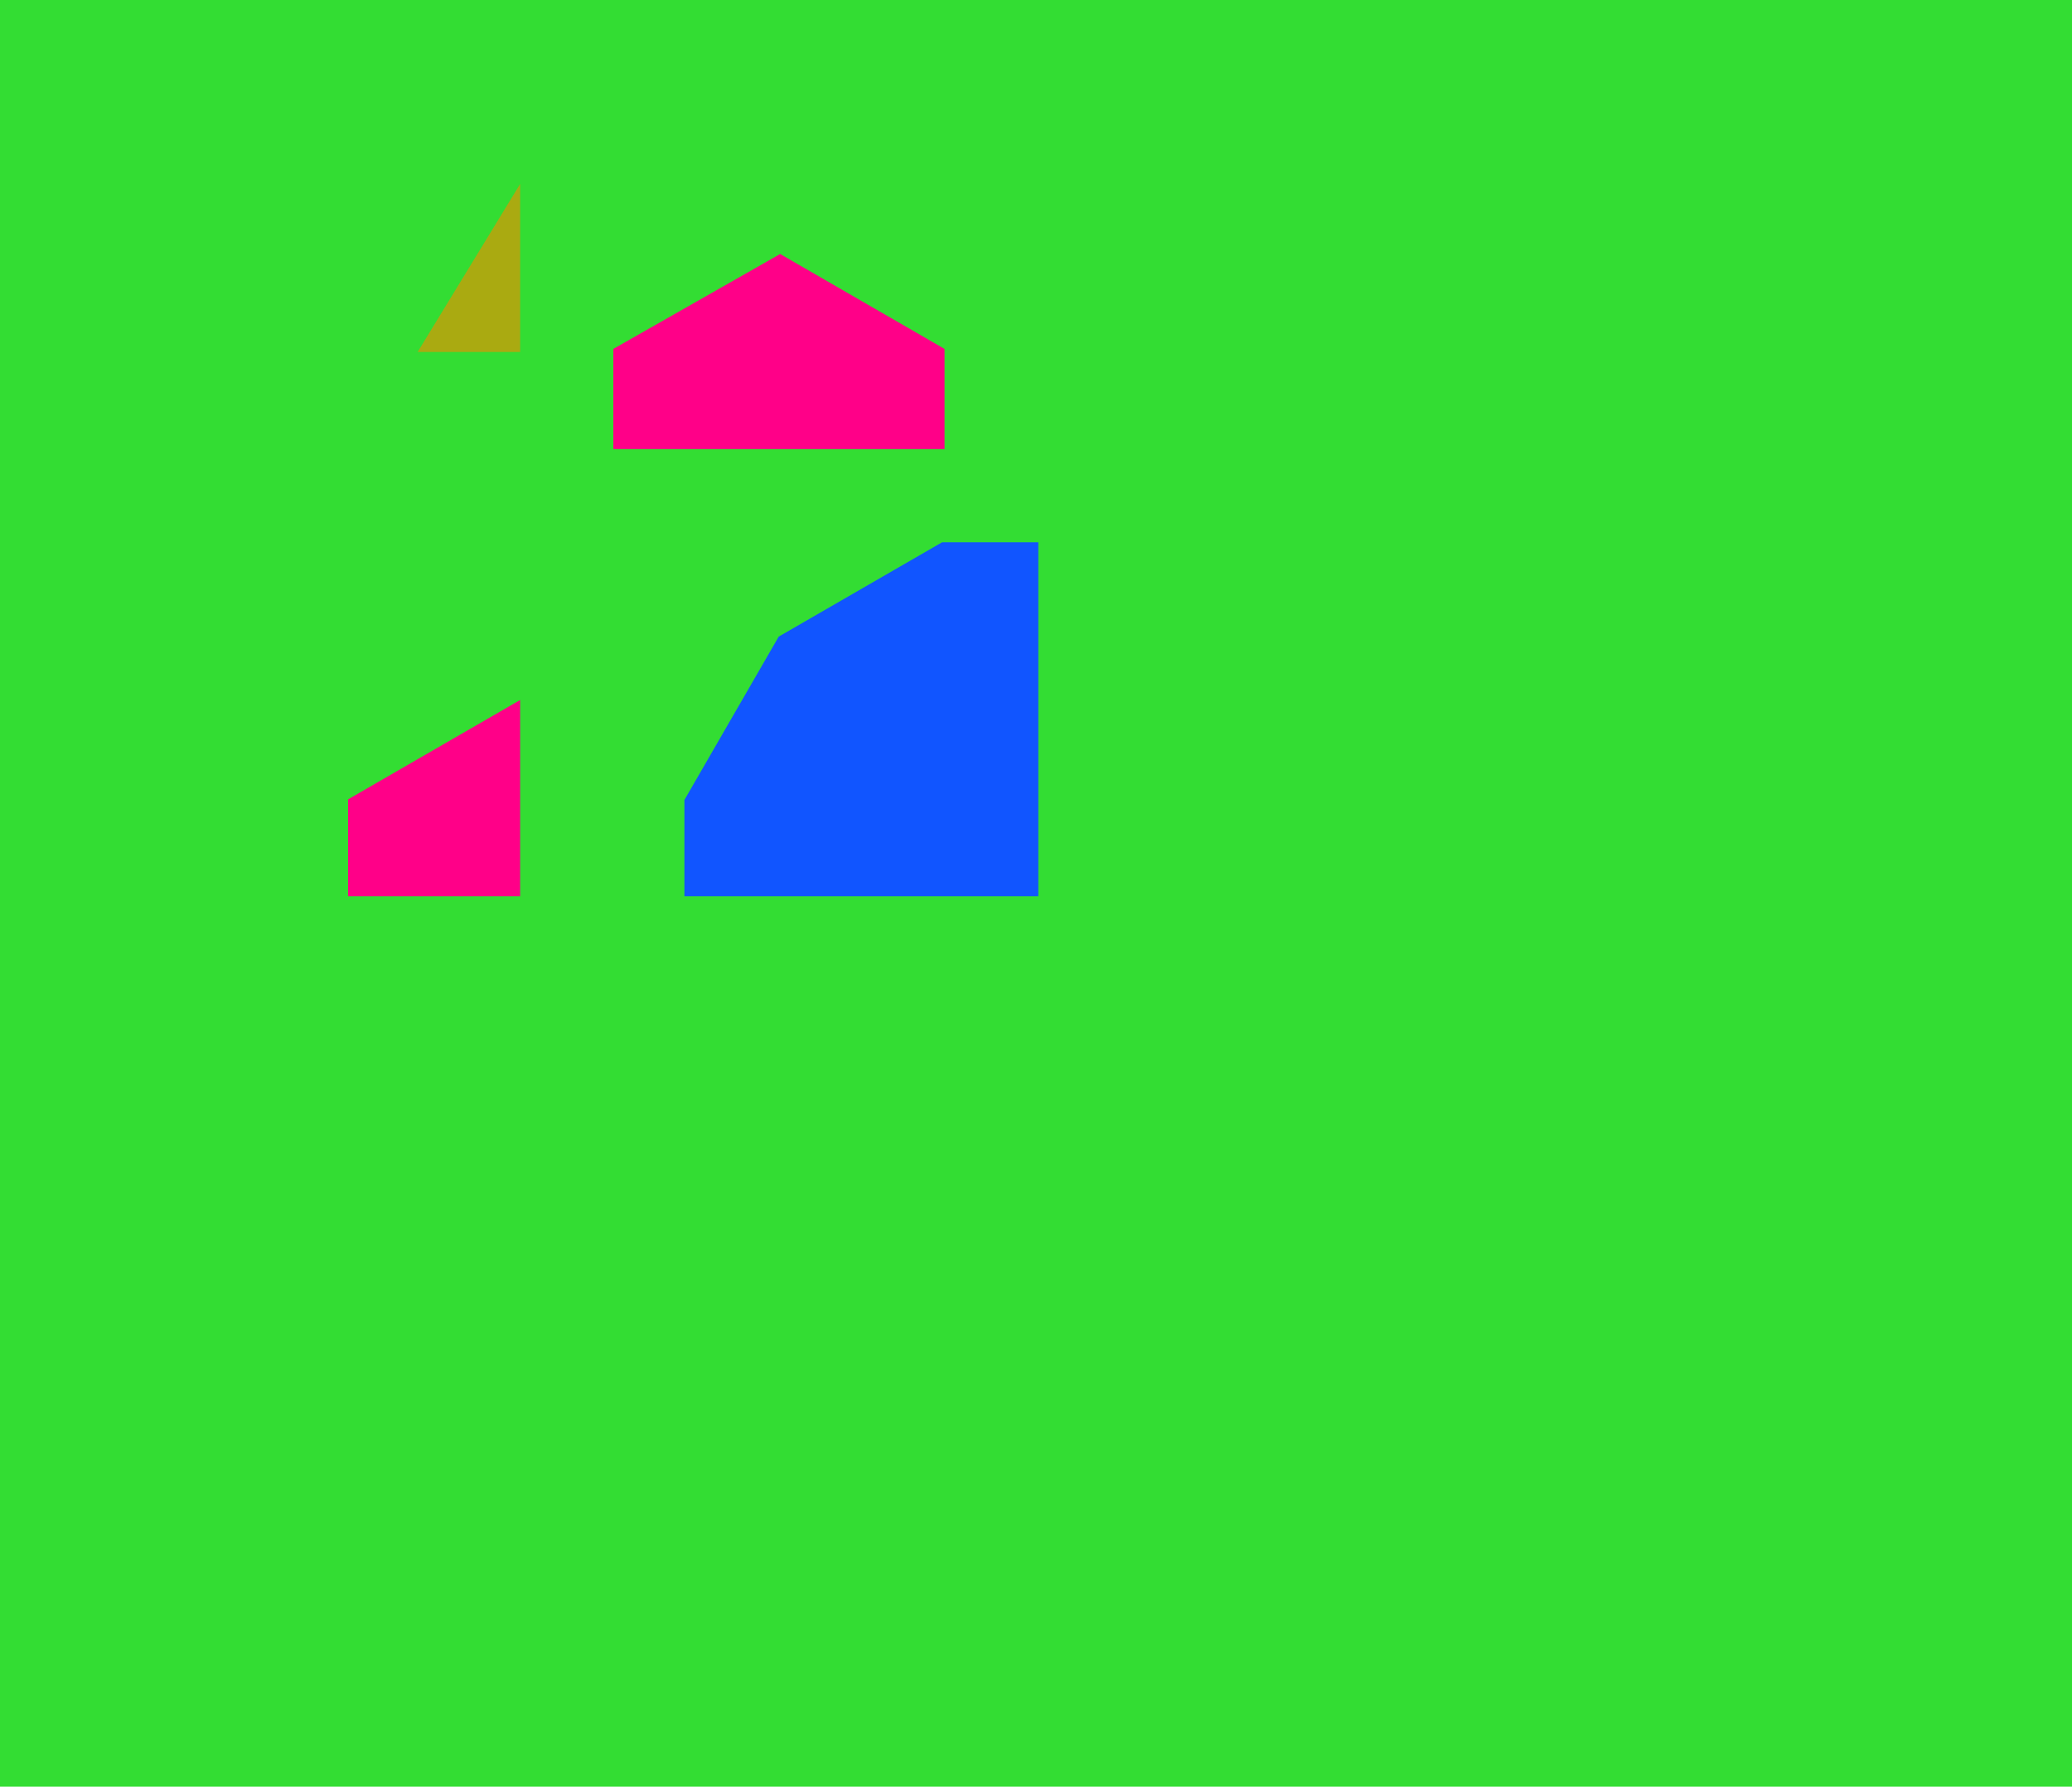 <?xml version="1.0" encoding="UTF-8" standalone="no"?>
<!DOCTYPE svg PUBLIC "-//W3C//DTD SVG 1.1//EN" "http://www.w3.org/Graphics/SVG/1.1/DTD/svg11.dtd">
<svg  height='920' width='1067' xmlns='http://www.w3.org/2000/svg' >
<rect height='920' width='1067' style='fill:#33dd33;' />
<!--
C
C
S -1 1
T 533.6934 0
C
S -1 -1
T 533.6934 460.4884
C
S 1 -1
T 0 460.4884
C
T 533.6934 0
C
S -1 1
T 1067.3868 0
C
S -1 -1
T 1067.3868 460.4884
C
S 1 -1
T 533.6934 460.4884
C
T 533.6934 460.4884
C
S -1 1
T 1067.3868 460.4884
C
S -1 -1
T 1067.3868 920.9768
C
S 1 -1
T 533.6934 920.9768
C
T 0 460.4884
C
S -1 1
T 533.6934 460.4884
C
S -1 -1
T 533.6934 920.9768
C
S 1 -1
T 0 920.9768
-->
<polygon points='353.449,412.192 401.745,328.541 485.397,280.244 533.693,280.244 533.693,460.488 353.449,460.488' style='fill: #1155ff; stroke:#1155ff;stroke-width:2' />
<polygon points='180.244,412.192 180.244,460.488 266.847,460.488 266.847,362.192 ' style='fill: #ff0088; stroke:#ff0088;stroke-width:2' />
<polygon points='266.847,98.296 216.847,180.244 266.847,180.244 ' style='fill: #aaaa11; stroke:#aaaa11;stroke-width:2' />
<polygon points='401.745,131.948 485.397,180.244 485.397,230.244 316.847,230.244 316.847,180.244 ' style='fill: #ff0088; stroke:#ff0088;stroke-width:2' />
</svg>

